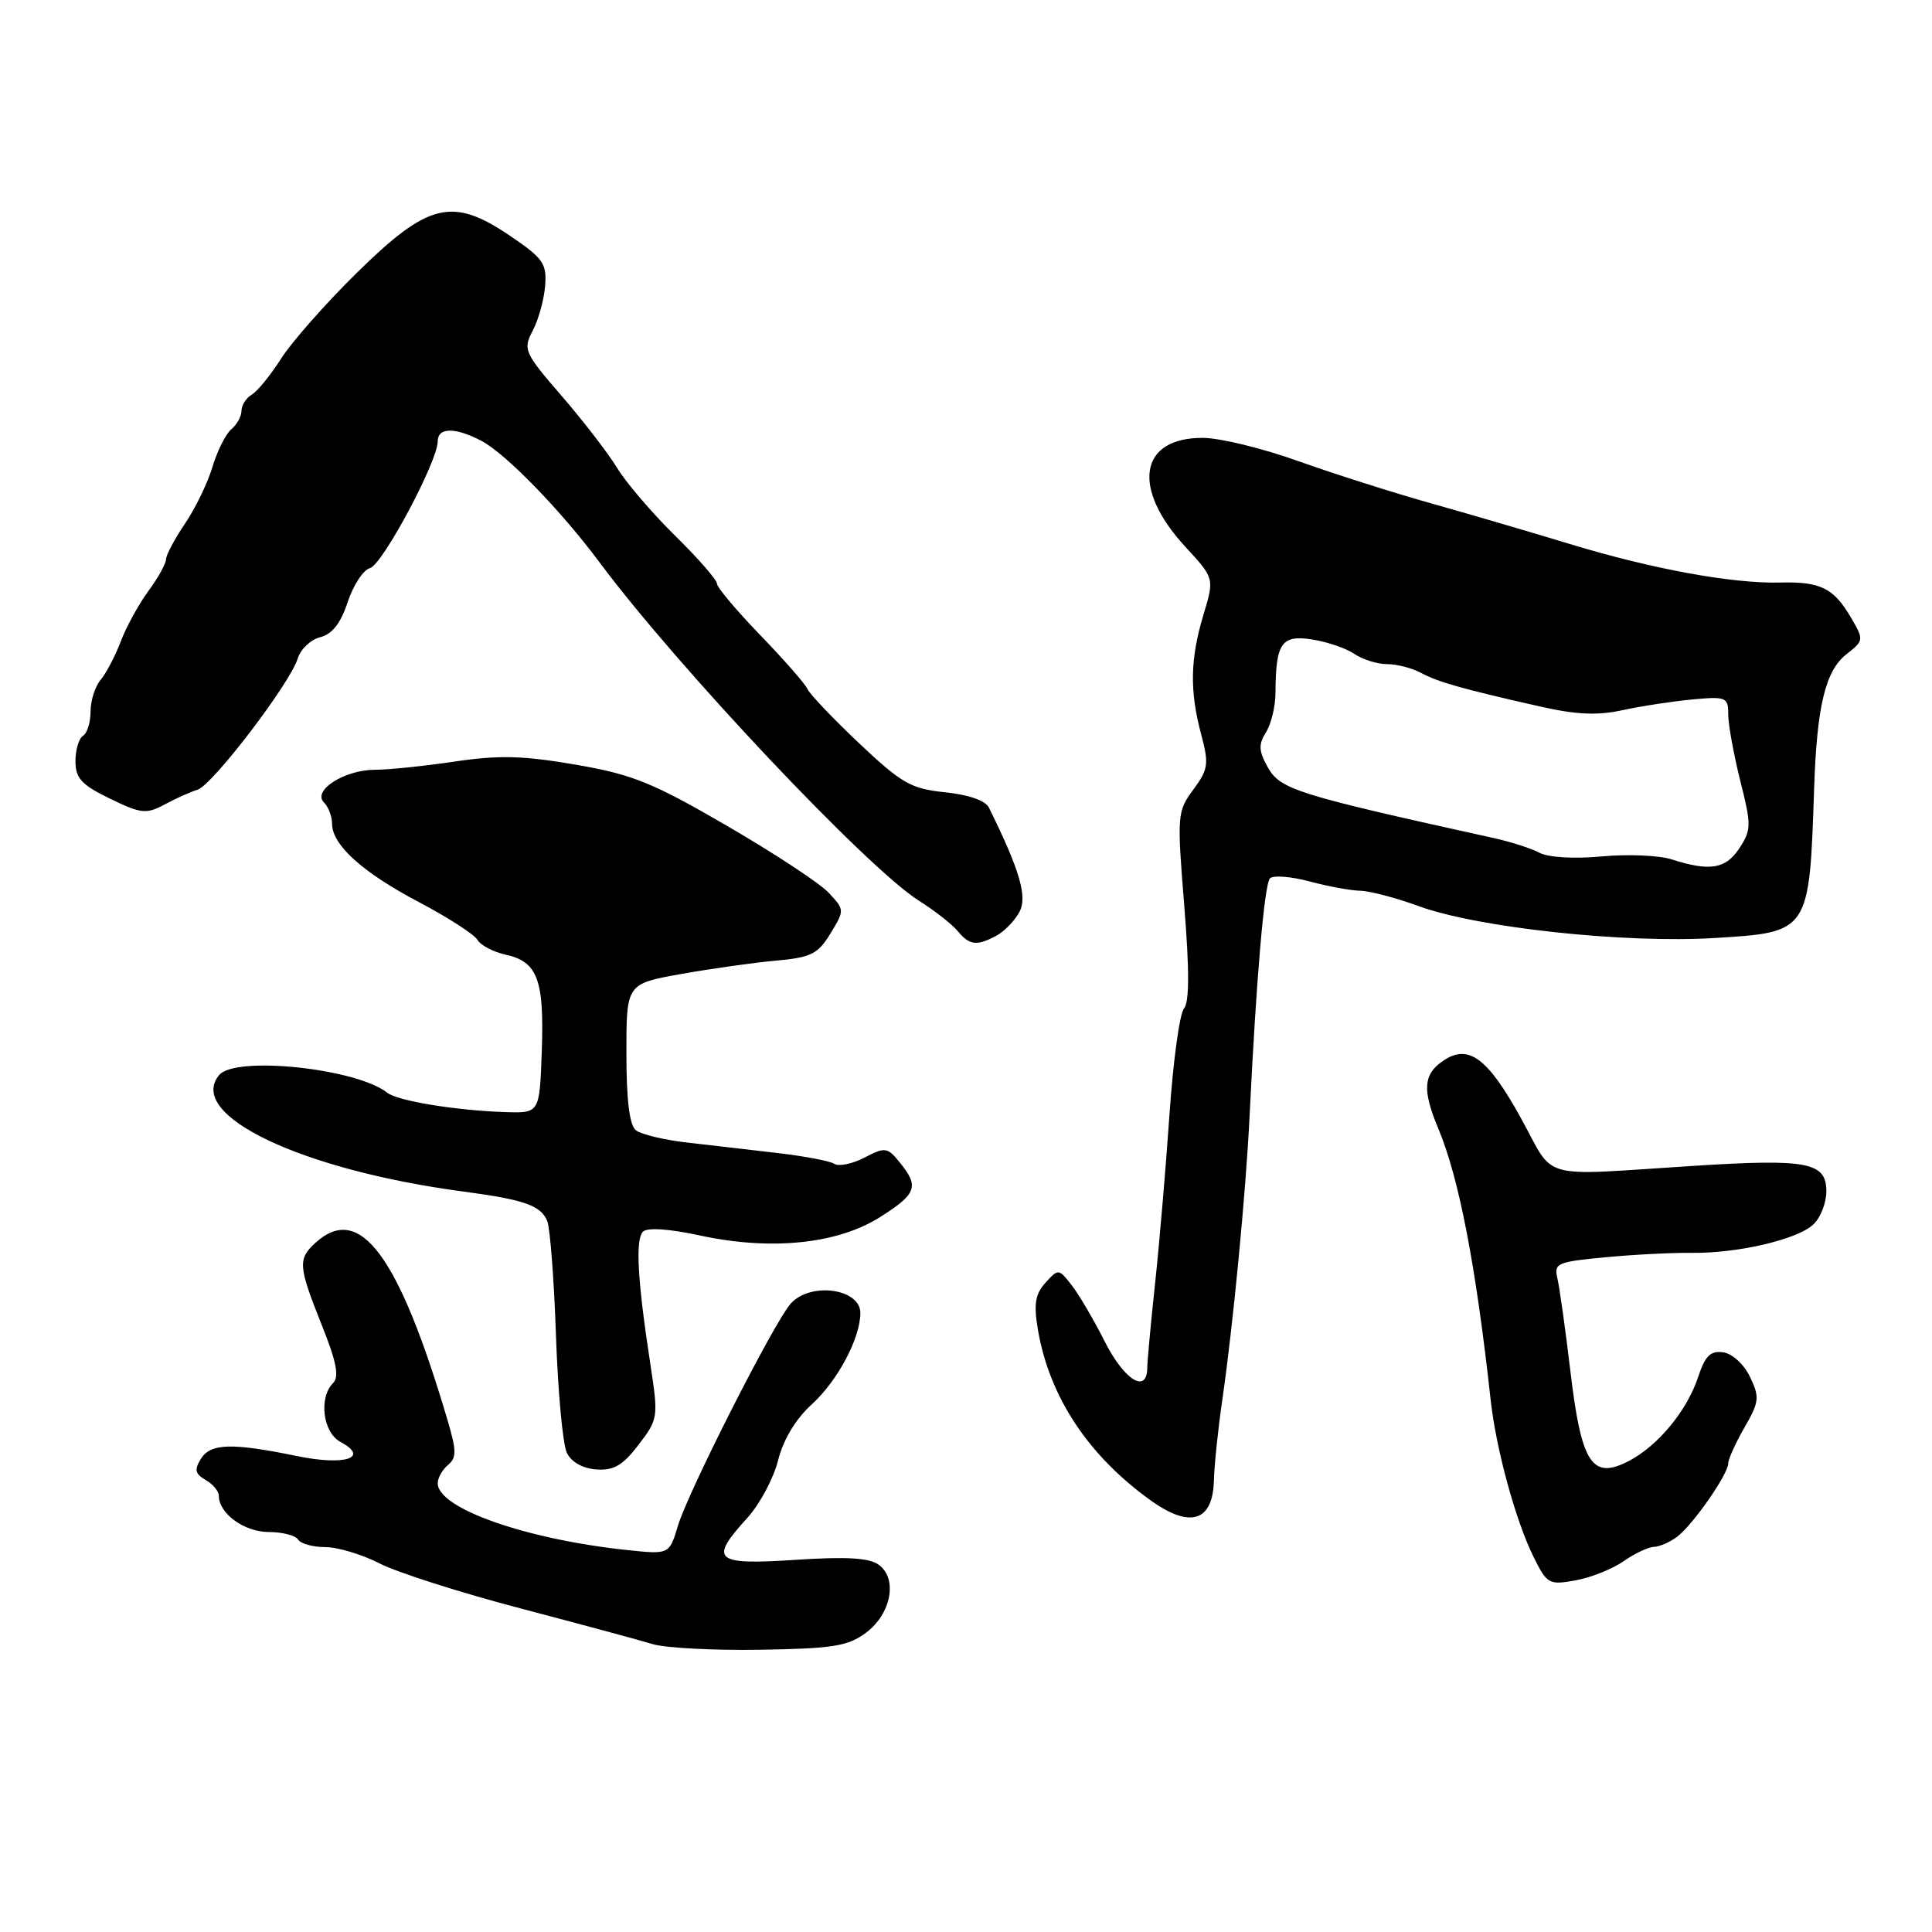 <?xml version="1.0" encoding="UTF-8" standalone="no"?>
<!DOCTYPE svg PUBLIC "-//W3C//DTD SVG 1.1//EN" "http://www.w3.org/Graphics/SVG/1.1/DTD/svg11.dtd" >
<svg xmlns="http://www.w3.org/2000/svg" xmlns:xlink="http://www.w3.org/1999/xlink" version="1.1" viewBox="0 0 256 256">
 <g >
 <path fill="currentColor"
d=" M 114.73 216.36 C 118.09 213.87 118.98 209.19 116.44 207.34 C 115.19 206.42 112.15 206.24 105.36 206.69 C 94.66 207.39 93.91 206.74 99.00 201.16 C 100.65 199.35 102.50 195.91 103.10 193.50 C 103.80 190.73 105.44 188.01 107.60 186.05 C 111.00 182.95 114.00 177.30 114.00 173.98 C 114.00 170.72 107.35 169.83 104.76 172.75 C 102.55 175.25 91.19 197.64 89.83 202.17 C 88.69 205.98 88.69 205.98 83.09 205.39 C 69.64 203.96 58.00 199.86 58.00 196.54 C 58.00 195.83 58.61 194.74 59.36 194.12 C 60.51 193.16 60.50 192.24 59.32 188.24 C 52.84 166.31 47.68 159.36 41.83 164.65 C 39.44 166.82 39.51 167.75 42.63 175.56 C 44.59 180.46 44.98 182.42 44.13 183.27 C 42.21 185.19 42.78 189.81 45.11 191.06 C 49.03 193.16 45.72 194.25 39.38 192.94 C 30.71 191.16 27.91 191.24 26.62 193.30 C 25.73 194.74 25.85 195.31 27.25 196.10 C 28.21 196.65 29.00 197.60 29.00 198.22 C 29.00 200.55 32.38 203.00 35.60 203.00 C 37.40 203.00 39.16 203.45 39.50 204.00 C 39.84 204.55 41.46 205.00 43.10 205.00 C 44.74 205.00 47.97 205.97 50.29 207.16 C 52.61 208.35 61.02 211.04 69.00 213.13 C 76.97 215.23 84.85 217.35 86.50 217.86 C 88.15 218.36 94.55 218.70 100.73 218.60 C 110.33 218.45 112.35 218.13 114.73 216.36 Z  M 215.15 206.86 C 216.61 205.84 218.41 204.99 219.15 204.97 C 219.89 204.95 221.29 204.34 222.25 203.61 C 224.34 202.02 229.00 195.33 229.00 193.90 C 229.00 193.35 229.97 191.21 231.15 189.15 C 233.11 185.76 233.18 185.14 231.89 182.46 C 231.10 180.79 229.55 179.37 228.34 179.19 C 226.65 178.95 225.94 179.65 225.01 182.47 C 223.53 186.94 219.68 191.60 215.79 193.61 C 210.95 196.11 209.54 193.94 208.09 181.73 C 207.42 176.10 206.64 170.54 206.36 169.37 C 205.88 167.40 206.35 167.19 212.67 166.60 C 216.43 166.24 221.56 165.98 224.09 166.01 C 230.14 166.10 238.03 164.28 240.23 162.29 C 241.21 161.41 242.00 159.42 242.00 157.86 C 242.00 154.01 239.53 153.53 224.60 154.47 C 203.46 155.81 206.17 156.56 201.50 148.10 C 197.07 140.08 194.52 138.24 191.12 140.63 C 188.59 142.40 188.46 144.47 190.59 149.56 C 193.33 156.12 195.56 167.66 197.52 185.50 C 198.24 192.04 200.84 201.53 203.20 206.29 C 204.99 209.90 205.25 210.05 208.79 209.40 C 210.83 209.03 213.69 207.89 215.15 206.86 Z  M 160.85 196.14 C 160.90 194.14 161.40 189.35 161.96 185.50 C 163.39 175.66 165.08 158.03 165.57 148.00 C 166.46 129.64 167.54 117.12 168.28 116.38 C 168.71 115.95 171.08 116.14 173.55 116.80 C 176.01 117.46 179.03 118.01 180.26 118.03 C 181.49 118.05 184.97 118.97 188.00 120.07 C 195.83 122.93 215.27 125.02 227.21 124.29 C 239.76 123.53 239.75 123.54 240.38 104.50 C 240.74 93.57 241.87 88.89 244.66 86.69 C 246.98 84.87 246.99 84.79 245.26 81.83 C 242.97 77.92 241.22 77.05 235.89 77.19 C 229.55 77.35 218.90 75.40 208.00 72.08 C 202.78 70.49 194.45 68.05 189.50 66.66 C 184.55 65.27 176.68 62.76 172.00 61.09 C 167.32 59.41 161.66 58.03 159.40 58.02 C 150.95 57.98 149.87 64.65 157.07 72.46 C 160.92 76.63 160.92 76.63 159.46 81.47 C 157.70 87.32 157.62 91.54 159.16 97.31 C 160.21 101.24 160.11 101.93 158.12 104.63 C 155.99 107.51 155.95 107.99 156.92 120.00 C 157.61 128.57 157.60 132.78 156.88 133.65 C 156.30 134.34 155.44 140.67 154.96 147.70 C 154.48 154.74 153.62 164.78 153.06 170.00 C 152.50 175.22 152.03 180.29 152.02 181.25 C 151.98 184.75 148.97 182.88 146.38 177.75 C 144.92 174.86 142.95 171.50 141.99 170.28 C 140.29 168.10 140.23 168.09 138.53 169.97 C 137.17 171.47 136.96 172.79 137.52 176.14 C 139.03 185.07 144.19 192.88 152.50 198.83 C 157.72 202.57 160.72 201.60 160.85 196.14 Z  M 84.62 191.43 C 87.22 188.03 87.25 187.80 86.17 180.73 C 84.47 169.64 84.17 164.23 85.20 163.20 C 85.77 162.63 88.67 162.82 92.81 163.72 C 102.18 165.74 110.96 164.84 116.60 161.28 C 121.47 158.20 121.82 157.23 119.24 154.05 C 117.59 152.01 117.30 151.96 114.56 153.38 C 112.96 154.22 111.16 154.59 110.57 154.22 C 109.98 153.84 106.58 153.19 103.00 152.78 C 99.42 152.36 94.03 151.73 91.00 151.39 C 87.97 151.04 84.94 150.31 84.25 149.76 C 83.41 149.09 83.00 145.72 83.00 139.56 C 83.00 130.36 83.00 130.36 90.25 129.06 C 94.24 128.35 99.90 127.55 102.82 127.29 C 107.48 126.87 108.39 126.41 110.04 123.69 C 111.93 120.59 111.92 120.55 109.79 118.28 C 108.61 117.02 102.54 113.03 96.30 109.41 C 86.46 103.69 83.81 102.62 76.27 101.32 C 69.33 100.12 66.10 100.04 60.25 100.91 C 56.22 101.51 51.46 102.00 49.68 102.00 C 45.65 102.00 41.35 104.75 42.92 106.32 C 43.51 106.91 44.00 108.18 44.00 109.14 C 44.00 111.96 48.01 115.58 55.50 119.53 C 59.35 121.56 62.84 123.81 63.26 124.53 C 63.67 125.25 65.36 126.14 67.01 126.50 C 71.23 127.43 72.12 129.82 71.79 139.26 C 71.50 147.50 71.50 147.50 67.00 147.36 C 60.44 147.15 52.68 145.88 51.31 144.79 C 47.22 141.56 31.18 139.87 29.04 142.45 C 24.63 147.76 39.95 155.05 61.50 157.90 C 69.46 158.96 71.68 159.74 72.51 161.79 C 72.89 162.73 73.42 169.57 73.67 177.00 C 73.93 184.43 74.57 191.40 75.11 192.50 C 75.70 193.73 77.21 194.58 79.02 194.71 C 81.33 194.87 82.53 194.17 84.62 191.43 Z  M 132.04 123.98 C 133.09 123.41 134.46 122.00 135.08 120.84 C 136.16 118.83 135.13 115.30 131.03 107.00 C 130.58 106.08 128.32 105.30 125.23 104.98 C 120.71 104.52 119.48 103.81 113.83 98.48 C 110.35 95.19 107.28 91.96 107.00 91.31 C 106.72 90.65 103.91 87.44 100.75 84.17 C 97.59 80.90 95.00 77.82 95.00 77.33 C 95.00 76.84 92.50 73.97 89.44 70.97 C 86.39 67.96 82.93 63.92 81.77 62.00 C 80.60 60.08 77.30 55.79 74.43 52.47 C 69.45 46.71 69.28 46.32 70.59 43.81 C 71.35 42.37 72.09 39.70 72.23 37.88 C 72.47 34.91 71.98 34.22 67.50 31.19 C 59.92 26.07 56.73 26.85 47.25 36.18 C 43.16 40.20 38.66 45.30 37.26 47.50 C 35.86 49.70 34.10 51.86 33.35 52.30 C 32.61 52.74 32.00 53.70 32.00 54.43 C 32.00 55.16 31.40 56.25 30.66 56.87 C 29.93 57.48 28.80 59.72 28.16 61.84 C 27.53 63.97 25.88 67.37 24.50 69.40 C 23.13 71.43 22.00 73.55 22.00 74.11 C 22.00 74.67 20.95 76.57 19.66 78.32 C 18.37 80.07 16.72 83.08 16.00 85.00 C 15.27 86.92 14.07 89.21 13.34 90.08 C 12.60 90.95 12.00 92.83 12.00 94.27 C 12.00 95.71 11.55 97.16 11.00 97.50 C 10.45 97.84 10.00 99.35 10.00 100.86 C 10.00 103.12 10.79 103.99 14.56 105.82 C 18.70 107.83 19.38 107.90 21.81 106.60 C 23.29 105.80 25.26 104.92 26.18 104.64 C 28.16 104.02 38.46 90.53 39.45 87.25 C 39.83 86.02 41.17 84.75 42.43 84.43 C 44.02 84.03 45.15 82.59 46.07 79.78 C 46.81 77.54 48.14 75.51 49.02 75.28 C 50.67 74.85 58.00 61.14 58.00 58.48 C 58.00 56.61 60.31 56.59 63.80 58.42 C 67.02 60.12 74.28 67.58 79.43 74.50 C 89.79 88.41 114.90 115.02 121.75 119.34 C 123.83 120.65 126.14 122.46 126.89 123.36 C 128.47 125.27 129.42 125.38 132.04 123.98 Z  M 221.50 113.87 C 219.85 113.34 215.68 113.16 212.24 113.48 C 208.58 113.82 205.16 113.62 204.00 113.00 C 202.92 112.42 200.11 111.52 197.76 111.01 C 171.81 105.29 169.65 104.61 168.00 101.69 C 166.78 99.52 166.73 98.66 167.75 97.03 C 168.44 95.93 169.01 93.56 169.01 91.76 C 169.04 85.20 169.80 84.10 173.85 84.73 C 175.86 85.04 178.39 85.91 179.47 86.65 C 180.56 87.39 182.50 88.00 183.79 88.00 C 185.08 88.00 187.10 88.52 188.29 89.16 C 190.60 90.39 193.63 91.25 204.00 93.60 C 208.83 94.70 211.66 94.83 215.00 94.10 C 217.47 93.56 221.64 92.93 224.25 92.68 C 228.73 92.27 229.00 92.38 229.00 94.67 C 229.00 96.00 229.72 99.95 230.59 103.44 C 232.08 109.34 232.07 109.96 230.48 112.39 C 228.67 115.15 226.58 115.50 221.50 113.87 Z "/>
</g>
</svg>